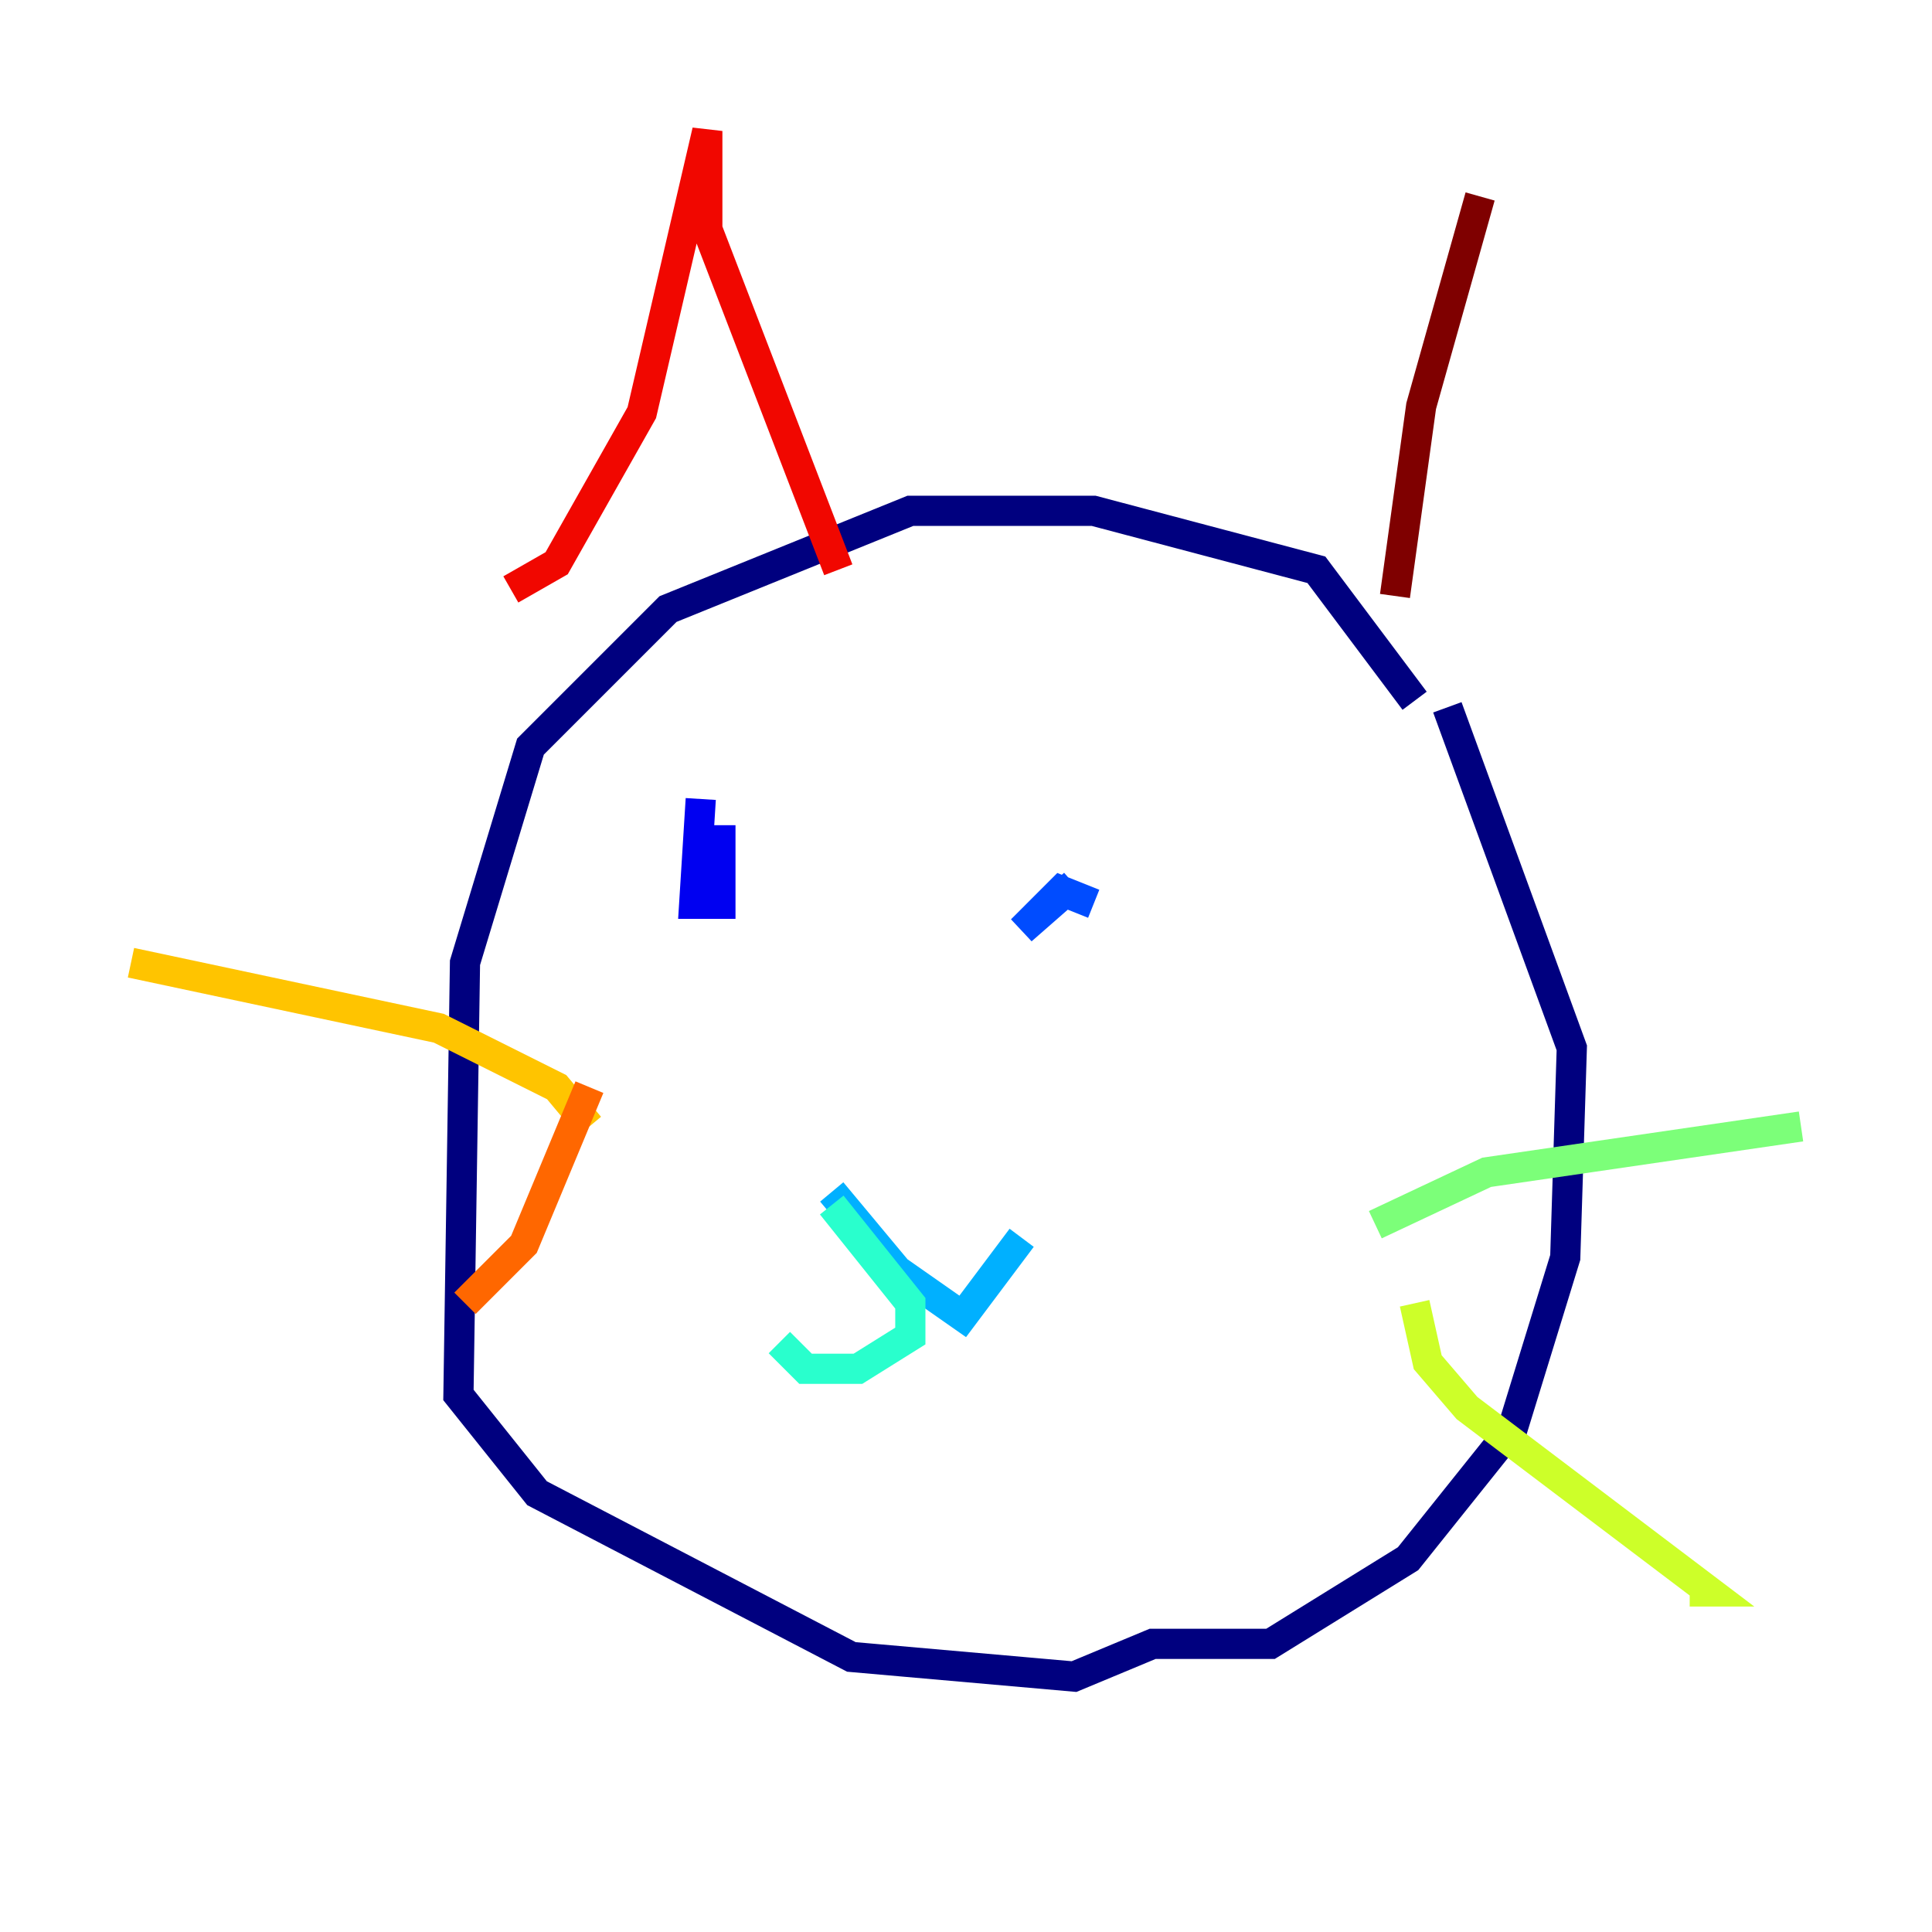 <?xml version="1.0" encoding="utf-8" ?>
<svg baseProfile="tiny" height="128" version="1.2" viewBox="0,0,128,128" width="128" xmlns="http://www.w3.org/2000/svg" xmlns:ev="http://www.w3.org/2001/xml-events" xmlns:xlink="http://www.w3.org/1999/xlink"><defs /><polyline fill="none" points="93.722,46.427 87.214,37.749 72.461,33.844 60.312,33.844 44.258,40.352 35.146,49.464 30.807,63.783 30.373,92.42 35.58,98.929 56.407,109.776 71.159,111.078 76.366,108.909 84.176,108.909 93.288,103.268 100.231,94.59 103.702,83.308 104.136,69.424 95.891,46.861" stroke="#00007f" stroke-width="2" /><polyline fill="none" points="46.427,52.936 45.993,59.878 47.729,59.878 47.729,54.671" stroke="#0000f1" stroke-width="2" /><polyline fill="none" points="72.461,59.878 70.291,59.01 67.688,61.614 71.159,58.576" stroke="#004cff" stroke-width="2" /><polyline fill="none" points="55.105,78.969 59.444,84.176 63.783,87.214 67.688,82.007" stroke="#00b0ff" stroke-width="2" /><polyline fill="none" points="55.105,79.837 60.312,86.346 60.312,88.515 56.841,90.685 53.37,90.685 51.634,88.949" stroke="#29ffcd" stroke-width="2" /><polyline fill="none" points="91.119,81.139 98.495,77.668 119.322,74.63" stroke="#7cff79" stroke-width="2" /><polyline fill="none" points="93.722,86.346 94.59,90.251 97.193,93.288 113.248,105.437 111.946,105.437" stroke="#cdff29" stroke-width="2" /><polyline fill="none" points="39.051,74.63 36.881,72.027 29.071,68.122 8.678,63.783" stroke="#ffc400" stroke-width="2" /><polyline fill="none" points="39.051,72.027 34.712,82.441 30.807,86.346" stroke="#ff6700" stroke-width="2" /><polyline fill="none" points="33.844,39.051 36.881,37.315 42.522,27.336 46.861,8.678 46.861,15.186 55.539,37.749" stroke="#f10700" stroke-width="2" /><polyline fill="none" points="92.42,39.485 94.156,26.902 98.061,13.017" stroke="#7f0000" stroke-width="2" /></svg>